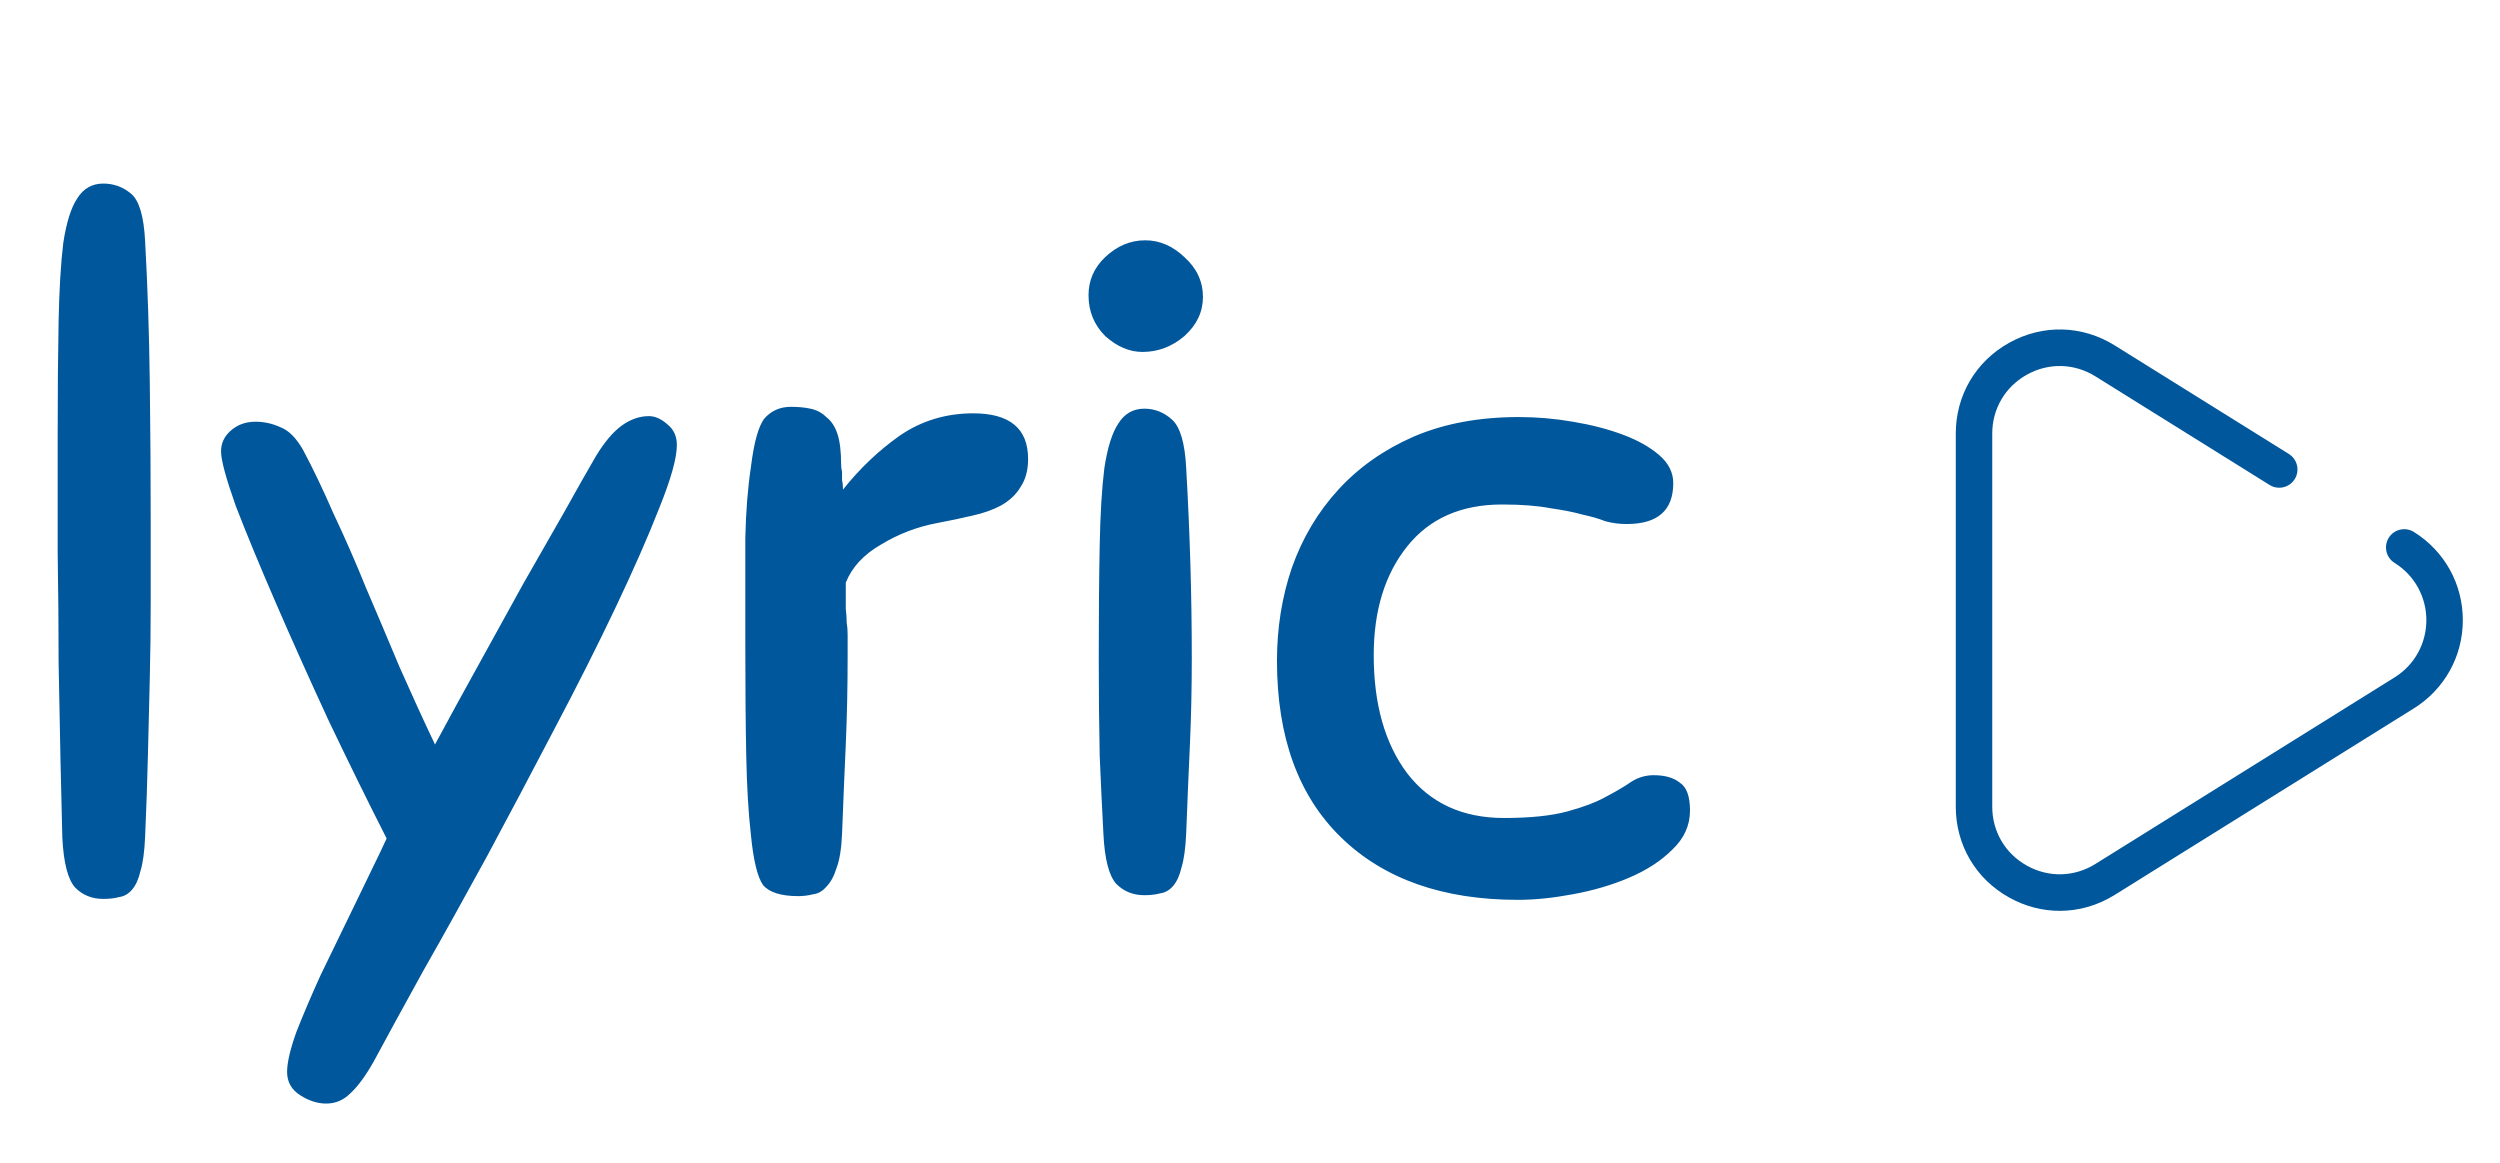 <svg width="129" height="60" viewBox="0 0 129 60" fill="none" xmlns="http://www.w3.org/2000/svg">
<path d="M3.216 43.216C3.184 42.064 3.152 40.72 3.12 39.184C3.088 37.648 3.056 35.984 3.024 34.192C3.024 32.4 3.008 30.512 2.976 28.528C2.976 26.544 2.976 24.512 2.976 22.432C2.976 20.16 2.992 18.208 3.024 16.576C3.056 14.944 3.136 13.6 3.264 12.544C3.424 11.488 3.664 10.72 3.984 10.24C4.304 9.728 4.752 9.472 5.328 9.472C5.872 9.472 6.352 9.648 6.768 10C7.184 10.352 7.424 11.168 7.488 12.448C7.616 14.752 7.696 17.152 7.728 19.648C7.76 22.112 7.776 24.544 7.776 26.944C7.776 28.384 7.776 29.776 7.776 31.12C7.776 32.432 7.76 33.744 7.728 35.056C7.696 36.336 7.664 37.648 7.632 38.992C7.6 40.336 7.552 41.728 7.488 43.168C7.456 43.936 7.376 44.528 7.248 44.944C7.152 45.36 7.008 45.68 6.816 45.904C6.624 46.128 6.4 46.256 6.144 46.288C5.92 46.352 5.648 46.384 5.328 46.384C4.752 46.384 4.272 46.192 3.888 45.808C3.504 45.392 3.28 44.528 3.216 43.216ZM19.278 54.784C18.862 55.52 18.462 56.064 18.078 56.416C17.726 56.768 17.31 56.944 16.83 56.944C16.382 56.944 15.934 56.8 15.486 56.512C15.038 56.224 14.814 55.824 14.814 55.312C14.814 54.832 14.974 54.144 15.294 53.248C15.646 52.352 16.062 51.376 16.542 50.32C17.054 49.264 17.582 48.176 18.126 47.056C18.67 45.936 19.166 44.912 19.614 43.984L19.95 43.264C18.99 41.376 17.998 39.36 16.974 37.216C15.982 35.072 15.07 33.04 14.238 31.12C13.406 29.2 12.718 27.536 12.174 26.128C11.662 24.688 11.406 23.744 11.406 23.296C11.406 22.88 11.566 22.528 11.886 22.24C12.238 21.92 12.67 21.76 13.182 21.76C13.63 21.76 14.062 21.856 14.478 22.048C14.894 22.208 15.278 22.592 15.63 23.2C16.142 24.16 16.67 25.264 17.214 26.512C17.79 27.728 18.35 29.008 18.894 30.352C19.47 31.696 20.046 33.056 20.622 34.432C21.23 35.808 21.838 37.136 22.446 38.416C23.15 37.104 23.902 35.728 24.702 34.288C25.502 32.848 26.27 31.456 27.006 30.112C27.774 28.768 28.478 27.536 29.118 26.416C29.758 25.264 30.302 24.304 30.75 23.536C31.198 22.8 31.646 22.272 32.094 21.952C32.542 21.632 33.006 21.472 33.486 21.472C33.806 21.472 34.126 21.616 34.446 21.904C34.766 22.16 34.926 22.512 34.926 22.96C34.926 23.632 34.622 24.72 34.014 26.224C33.438 27.696 32.686 29.408 31.758 31.36C30.83 33.312 29.774 35.408 28.59 37.648C27.438 39.856 26.286 42.032 25.134 44.176C23.982 46.288 22.878 48.272 21.822 50.128C20.798 51.984 19.95 53.536 19.278 54.784ZM38.746 43.072C38.618 41.952 38.538 40.592 38.506 38.992C38.474 37.392 38.458 35.456 38.458 33.184C38.458 30.944 38.458 29.136 38.458 27.76C38.49 26.384 38.586 25.168 38.746 24.112C38.906 22.8 39.146 21.952 39.466 21.568C39.818 21.184 40.266 20.992 40.81 20.992C41.194 20.992 41.53 21.024 41.818 21.088C42.138 21.152 42.41 21.296 42.634 21.52C42.89 21.712 43.082 22 43.21 22.384C43.338 22.768 43.402 23.296 43.402 23.968C43.402 24.096 43.418 24.224 43.45 24.352C43.45 24.48 43.45 24.624 43.45 24.784C43.482 24.912 43.498 25.072 43.498 25.264C44.362 24.176 45.338 23.248 46.426 22.48C47.546 21.712 48.81 21.328 50.218 21.328C52.106 21.328 53.05 22.112 53.05 23.68C53.05 24.256 52.922 24.736 52.666 25.12C52.442 25.504 52.106 25.824 51.658 26.08C51.242 26.304 50.746 26.48 50.17 26.608C49.626 26.736 49.018 26.864 48.346 26.992C47.322 27.184 46.362 27.552 45.466 28.096C44.57 28.608 43.962 29.264 43.642 30.064C43.642 30.672 43.642 31.12 43.642 31.408C43.674 31.696 43.69 31.936 43.69 32.128C43.722 32.32 43.738 32.528 43.738 32.752C43.738 32.976 43.738 33.328 43.738 33.808C43.738 35.44 43.706 36.976 43.642 38.416C43.578 39.824 43.514 41.36 43.45 43.024C43.418 43.792 43.322 44.384 43.162 44.8C43.034 45.216 42.858 45.536 42.634 45.76C42.442 45.984 42.218 46.112 41.962 46.144C41.706 46.208 41.45 46.24 41.194 46.24C40.298 46.24 39.69 46.048 39.37 45.664C39.082 45.248 38.874 44.384 38.746 43.072ZM56.936 43.024C56.872 41.84 56.808 40.496 56.744 38.992C56.712 37.456 56.696 35.776 56.696 33.952C56.696 31.68 56.712 29.744 56.744 28.144C56.776 26.512 56.856 25.184 56.984 24.16C57.144 23.104 57.384 22.336 57.704 21.856C58.024 21.344 58.472 21.088 59.048 21.088C59.592 21.088 60.072 21.28 60.488 21.664C60.904 22.048 61.144 22.88 61.208 24.16C61.4 27.52 61.496 30.768 61.496 33.904C61.496 35.504 61.464 37.008 61.4 38.416C61.336 39.792 61.272 41.312 61.208 42.976C61.176 43.744 61.096 44.336 60.968 44.752C60.872 45.168 60.728 45.488 60.536 45.712C60.344 45.936 60.12 46.064 59.864 46.096C59.64 46.16 59.368 46.192 59.048 46.192C58.472 46.192 57.992 46 57.608 45.616C57.224 45.2 57 44.336 56.936 43.024ZM59.096 12.4C59.832 12.4 60.504 12.688 61.112 13.264C61.752 13.84 62.072 14.528 62.072 15.328C62.072 16.096 61.752 16.768 61.112 17.344C60.472 17.888 59.752 18.16 58.952 18.16C58.28 18.16 57.64 17.888 57.032 17.344C56.456 16.768 56.168 16.064 56.168 15.232C56.168 14.464 56.456 13.808 57.032 13.264C57.64 12.688 58.328 12.4 59.096 12.4ZM78.372 21.52C79.3 21.52 80.228 21.6 81.156 21.76C82.116 21.92 82.98 22.144 83.748 22.432C84.516 22.72 85.14 23.072 85.62 23.488C86.1 23.904 86.34 24.384 86.34 24.928C86.34 26.336 85.54 27.04 83.94 27.04C83.556 27.04 83.188 26.992 82.836 26.896C82.516 26.768 82.132 26.656 81.684 26.56C81.236 26.432 80.676 26.32 80.004 26.224C79.332 26.096 78.5 26.032 77.508 26.032C75.396 26.032 73.764 26.752 72.612 28.192C71.46 29.632 70.884 31.504 70.884 33.808C70.884 36.336 71.46 38.368 72.612 39.904C73.796 41.44 75.46 42.208 77.604 42.208C78.948 42.208 80.036 42.096 80.868 41.872C81.7 41.648 82.372 41.392 82.884 41.104C83.428 40.816 83.86 40.56 84.18 40.336C84.532 40.112 84.916 40 85.332 40C85.908 40 86.356 40.128 86.676 40.384C87.028 40.608 87.204 41.088 87.204 41.824C87.204 42.592 86.9 43.264 86.292 43.84C85.716 44.416 84.98 44.896 84.084 45.28C83.188 45.664 82.212 45.952 81.156 46.144C80.132 46.336 79.188 46.432 78.324 46.432C74.452 46.432 71.412 45.36 69.204 43.216C66.996 41.072 65.892 38.032 65.892 34.096C65.892 32.4 66.148 30.8 66.66 29.296C67.204 27.76 68.004 26.416 69.06 25.264C70.116 24.112 71.412 23.2 72.948 22.528C74.516 21.856 76.324 21.52 78.372 21.52Z" fill="#01579B"/>
<g clip-path="url(#clip0)">
<path d="M124.557 27.449C124.115 27.174 123.535 27.308 123.26 27.749C122.985 28.191 123.12 28.771 123.561 29.046C124.587 29.686 125.2 30.79 125.2 32C125.2 33.21 124.587 34.314 123.561 34.954L108.123 44.58C107.034 45.259 105.714 45.292 104.592 44.67C103.47 44.047 102.8 42.909 102.8 41.626V22.374C102.8 21.091 103.47 19.953 104.592 19.33C105.714 18.708 107.034 18.741 108.123 19.42L117.11 25.024C117.551 25.299 118.132 25.164 118.407 24.723C118.682 24.282 118.547 23.701 118.106 23.426L109.119 17.823C107.442 16.777 105.408 16.725 103.679 17.684C101.95 18.644 100.918 20.397 100.918 22.374V41.626C100.918 43.603 101.95 45.356 103.679 46.315C104.502 46.772 105.395 47 106.285 47C107.264 47 108.241 46.725 109.119 46.177L124.557 36.551C126.138 35.565 127.082 33.864 127.082 32C127.082 30.136 126.138 28.435 124.557 27.449Z" fill="#01579B"/>
</g>
<defs>
<clipPath id="clip0">
<rect width="30" height="30" fill="white" transform="translate(99 17)"/>
</clipPath>
</defs>
</svg>
